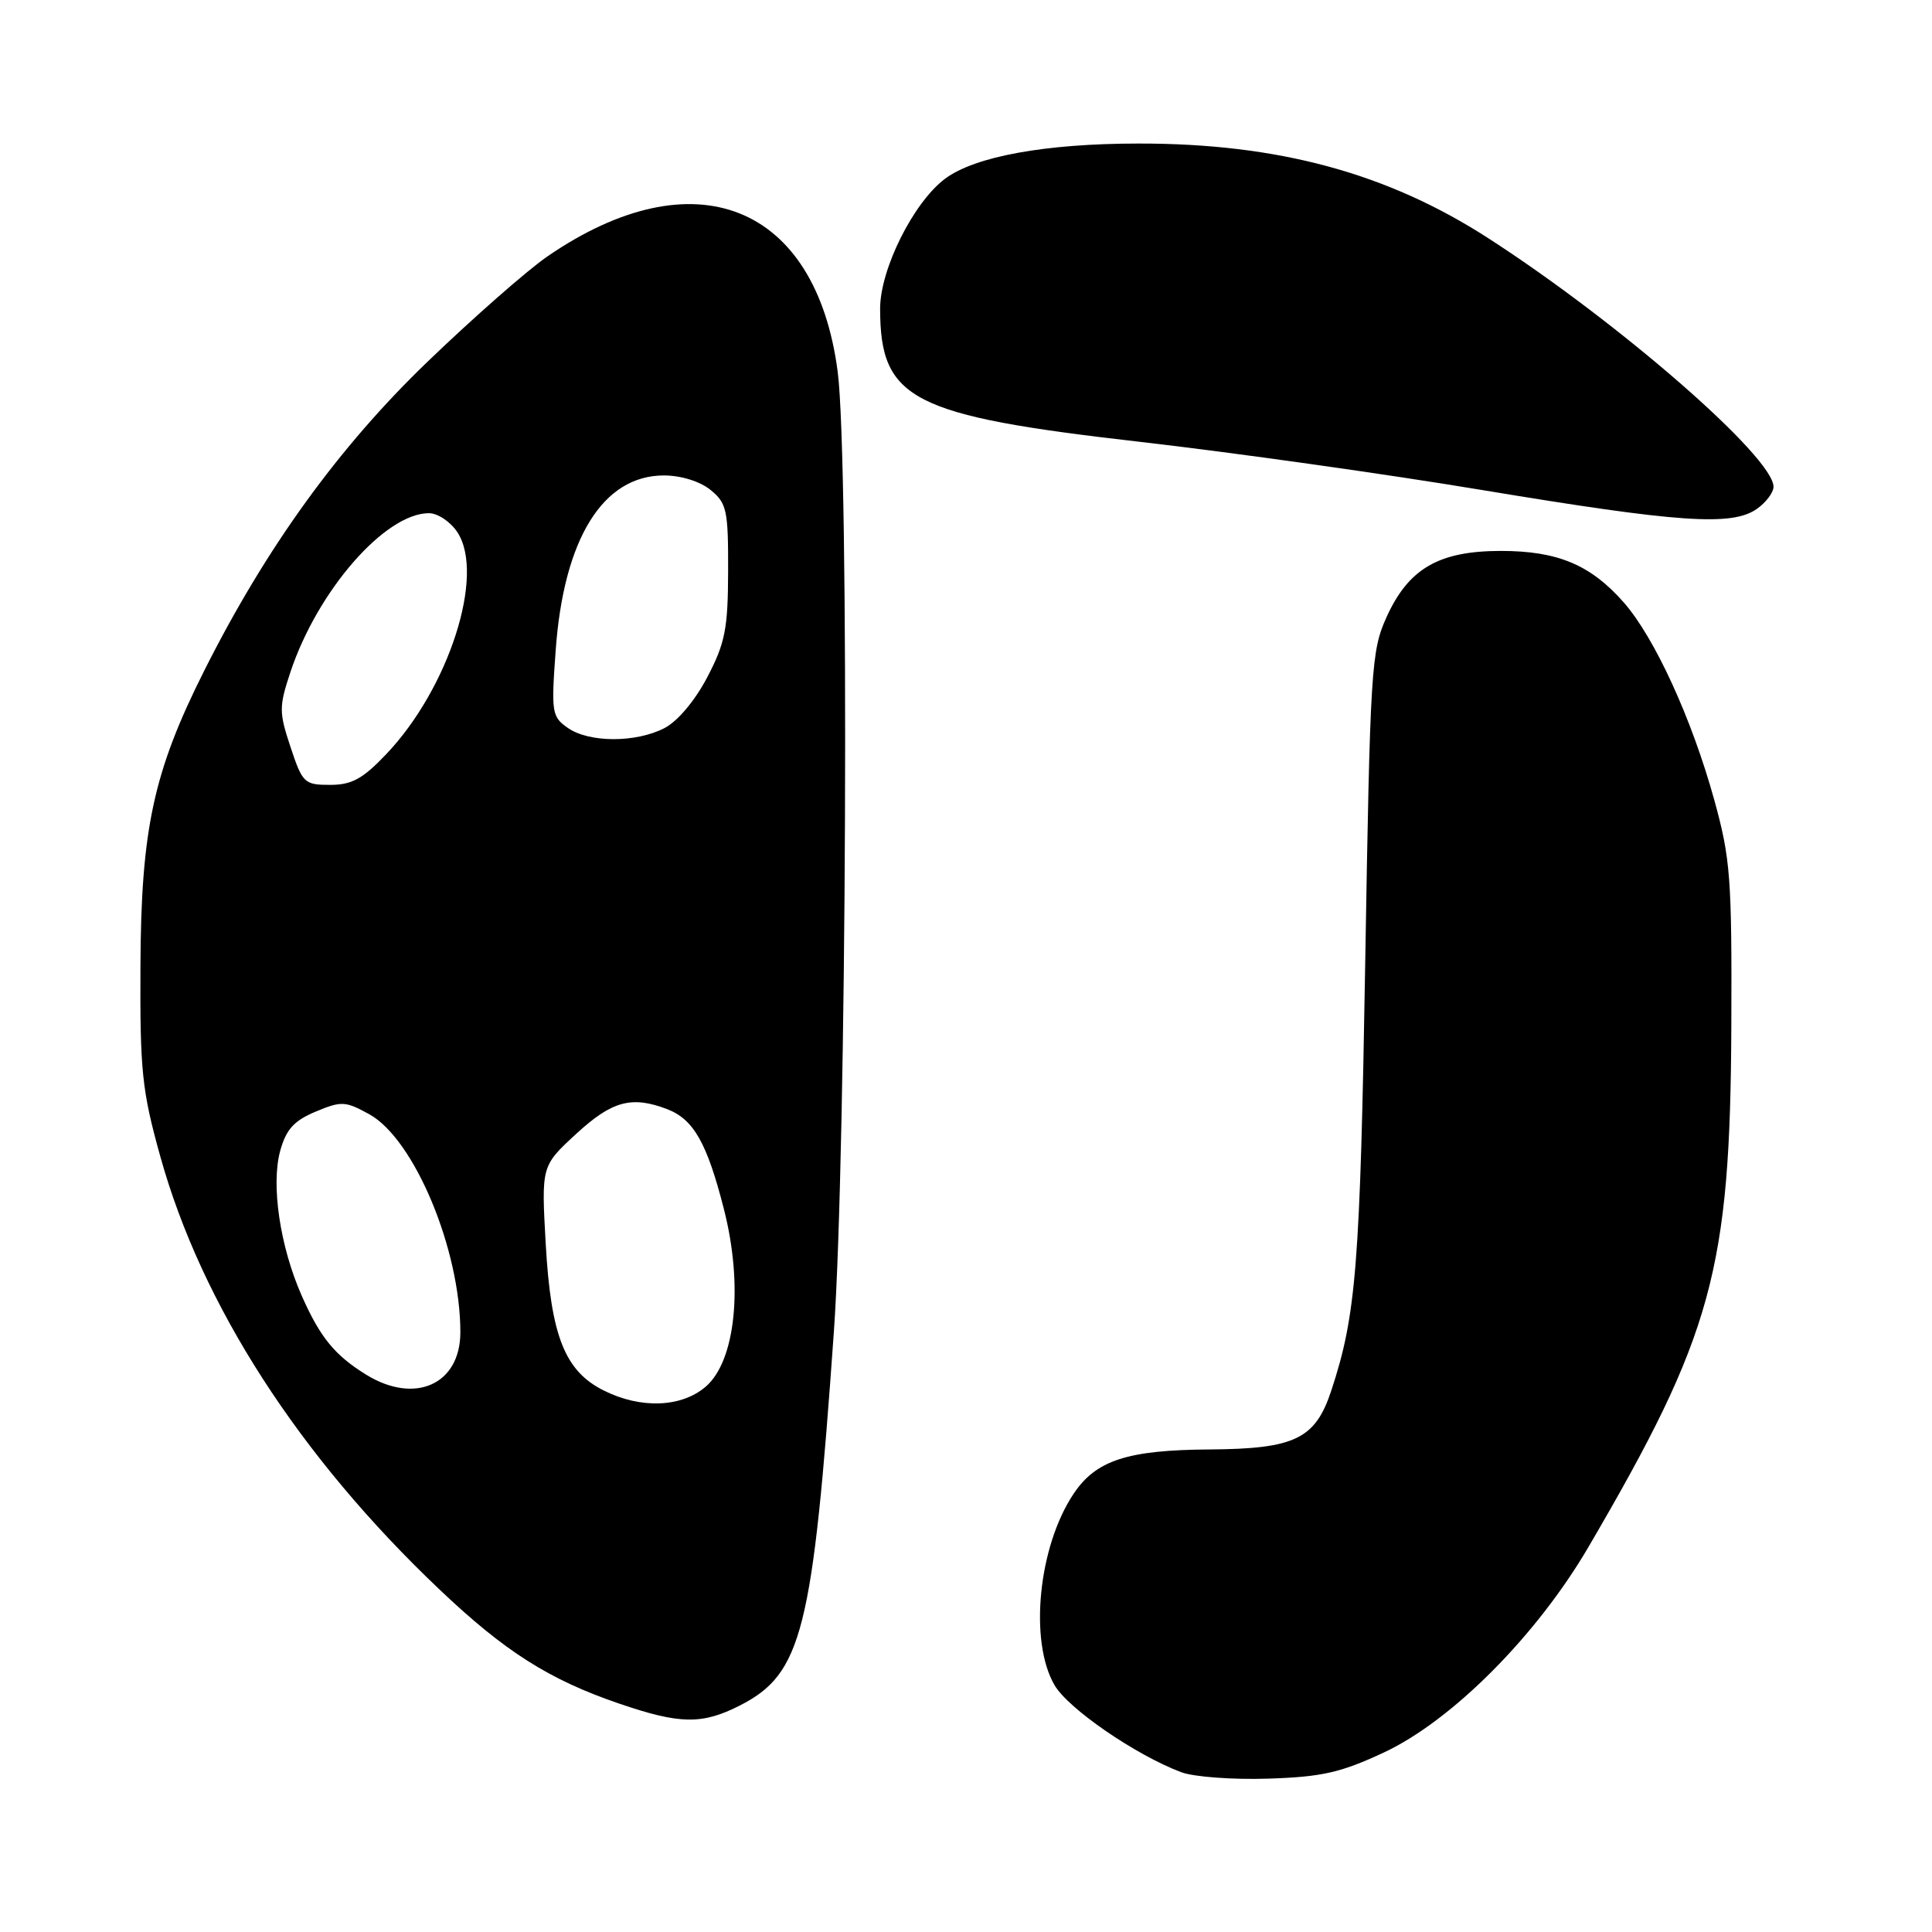<?xml version="1.0" encoding="UTF-8" standalone="no"?>
<!DOCTYPE svg PUBLIC "-//W3C//DTD SVG 1.1//EN" "http://www.w3.org/Graphics/SVG/1.1/DTD/svg11.dtd" >
<svg xmlns="http://www.w3.org/2000/svg" xmlns:xlink="http://www.w3.org/1999/xlink" version="1.1" viewBox="0 0 256 256">
 <g >
 <path fill="currentColor"
d=" M 183.40 232.20 C 192.42 227.97 203.61 216.73 210.47 205.00 C 226.93 176.86 229.27 168.34 229.41 136.00 C 229.49 116.34 229.30 113.77 227.15 106.00 C 224.17 95.22 219.25 84.50 215.17 79.84 C 210.76 74.83 206.40 73.00 198.85 73.00 C 190.65 73.01 186.64 75.33 183.72 81.78 C 181.69 86.27 181.55 88.53 180.90 127.50 C 180.23 167.68 179.71 174.25 176.40 184.27 C 174.29 190.67 171.58 191.98 160.30 192.06 C 149.43 192.13 145.25 193.48 142.28 197.90 C 137.59 204.87 136.33 217.45 139.73 223.29 C 141.55 226.41 150.44 232.53 156.50 234.82 C 158.15 235.45 163.33 235.83 168.02 235.68 C 175.17 235.45 177.64 234.89 183.40 232.20 Z  M 98.03 225.99 C 106.28 221.78 107.69 216.19 110.49 176.50 C 112.19 152.47 112.55 61.22 111.00 49.27 C 108.11 27.01 91.96 20.61 72.50 34.00 C 69.85 35.83 62.73 42.08 56.67 47.91 C 44.86 59.27 35.26 72.56 27.06 88.87 C 20.33 102.27 18.69 109.85 18.61 128.00 C 18.54 141.90 18.81 144.50 21.23 153.20 C 26.71 172.91 39.64 192.98 58.26 210.64 C 66.87 218.82 72.76 222.56 82.00 225.72 C 90.08 228.49 93.02 228.54 98.03 225.99 Z  M 232.78 67.44 C 234.00 66.59 235.00 65.26 235.00 64.50 C 235.00 60.58 214.66 42.84 197.26 31.60 C 183.84 22.92 169.31 18.99 150.79 19.02 C 138.49 19.03 129.18 20.73 125.23 23.68 C 121.04 26.81 116.61 35.68 116.62 40.92 C 116.64 52.96 120.76 55.08 151.00 58.54 C 163.38 59.96 183.85 62.84 196.50 64.95 C 222.46 69.26 229.49 69.75 232.78 67.44 Z  M 80.00 184.25 C 74.84 181.67 73.00 177.03 72.31 164.81 C 71.73 154.50 71.73 154.50 76.34 150.25 C 81.09 145.88 83.68 145.17 88.38 146.96 C 91.89 148.29 93.68 151.43 95.91 160.17 C 98.51 170.30 97.48 180.33 93.51 183.74 C 90.30 186.50 84.92 186.71 80.00 184.25 Z  M 48.50 182.14 C 44.36 179.58 42.42 177.21 39.98 171.69 C 37.10 165.18 35.89 156.99 37.13 152.48 C 37.92 149.65 38.95 148.50 41.82 147.30 C 45.23 145.87 45.75 145.90 48.91 147.63 C 54.88 150.91 61.00 165.53 61.00 176.53 C 61.00 183.44 54.99 186.15 48.50 182.14 Z  M 38.50 99.00 C 36.96 94.36 36.96 93.65 38.48 89.06 C 42.07 78.27 51.02 68.00 56.84 68.00 C 58.00 68.00 59.70 69.14 60.61 70.53 C 64.31 76.17 59.48 91.21 51.17 99.94 C 48.06 103.21 46.61 104.00 43.74 104.00 C 40.33 104.00 40.08 103.76 38.50 99.00 Z  M 75.22 96.44 C 73.12 94.97 73.03 94.40 73.63 86.19 C 74.69 71.39 79.89 63.00 87.97 63.00 C 90.23 63.00 92.74 63.78 94.14 64.91 C 96.30 66.67 96.50 67.57 96.48 75.66 C 96.46 83.32 96.09 85.20 93.72 89.73 C 92.09 92.84 89.80 95.57 88.04 96.48 C 84.24 98.44 78.05 98.43 75.22 96.44 Z "/>
</g>
</svg>